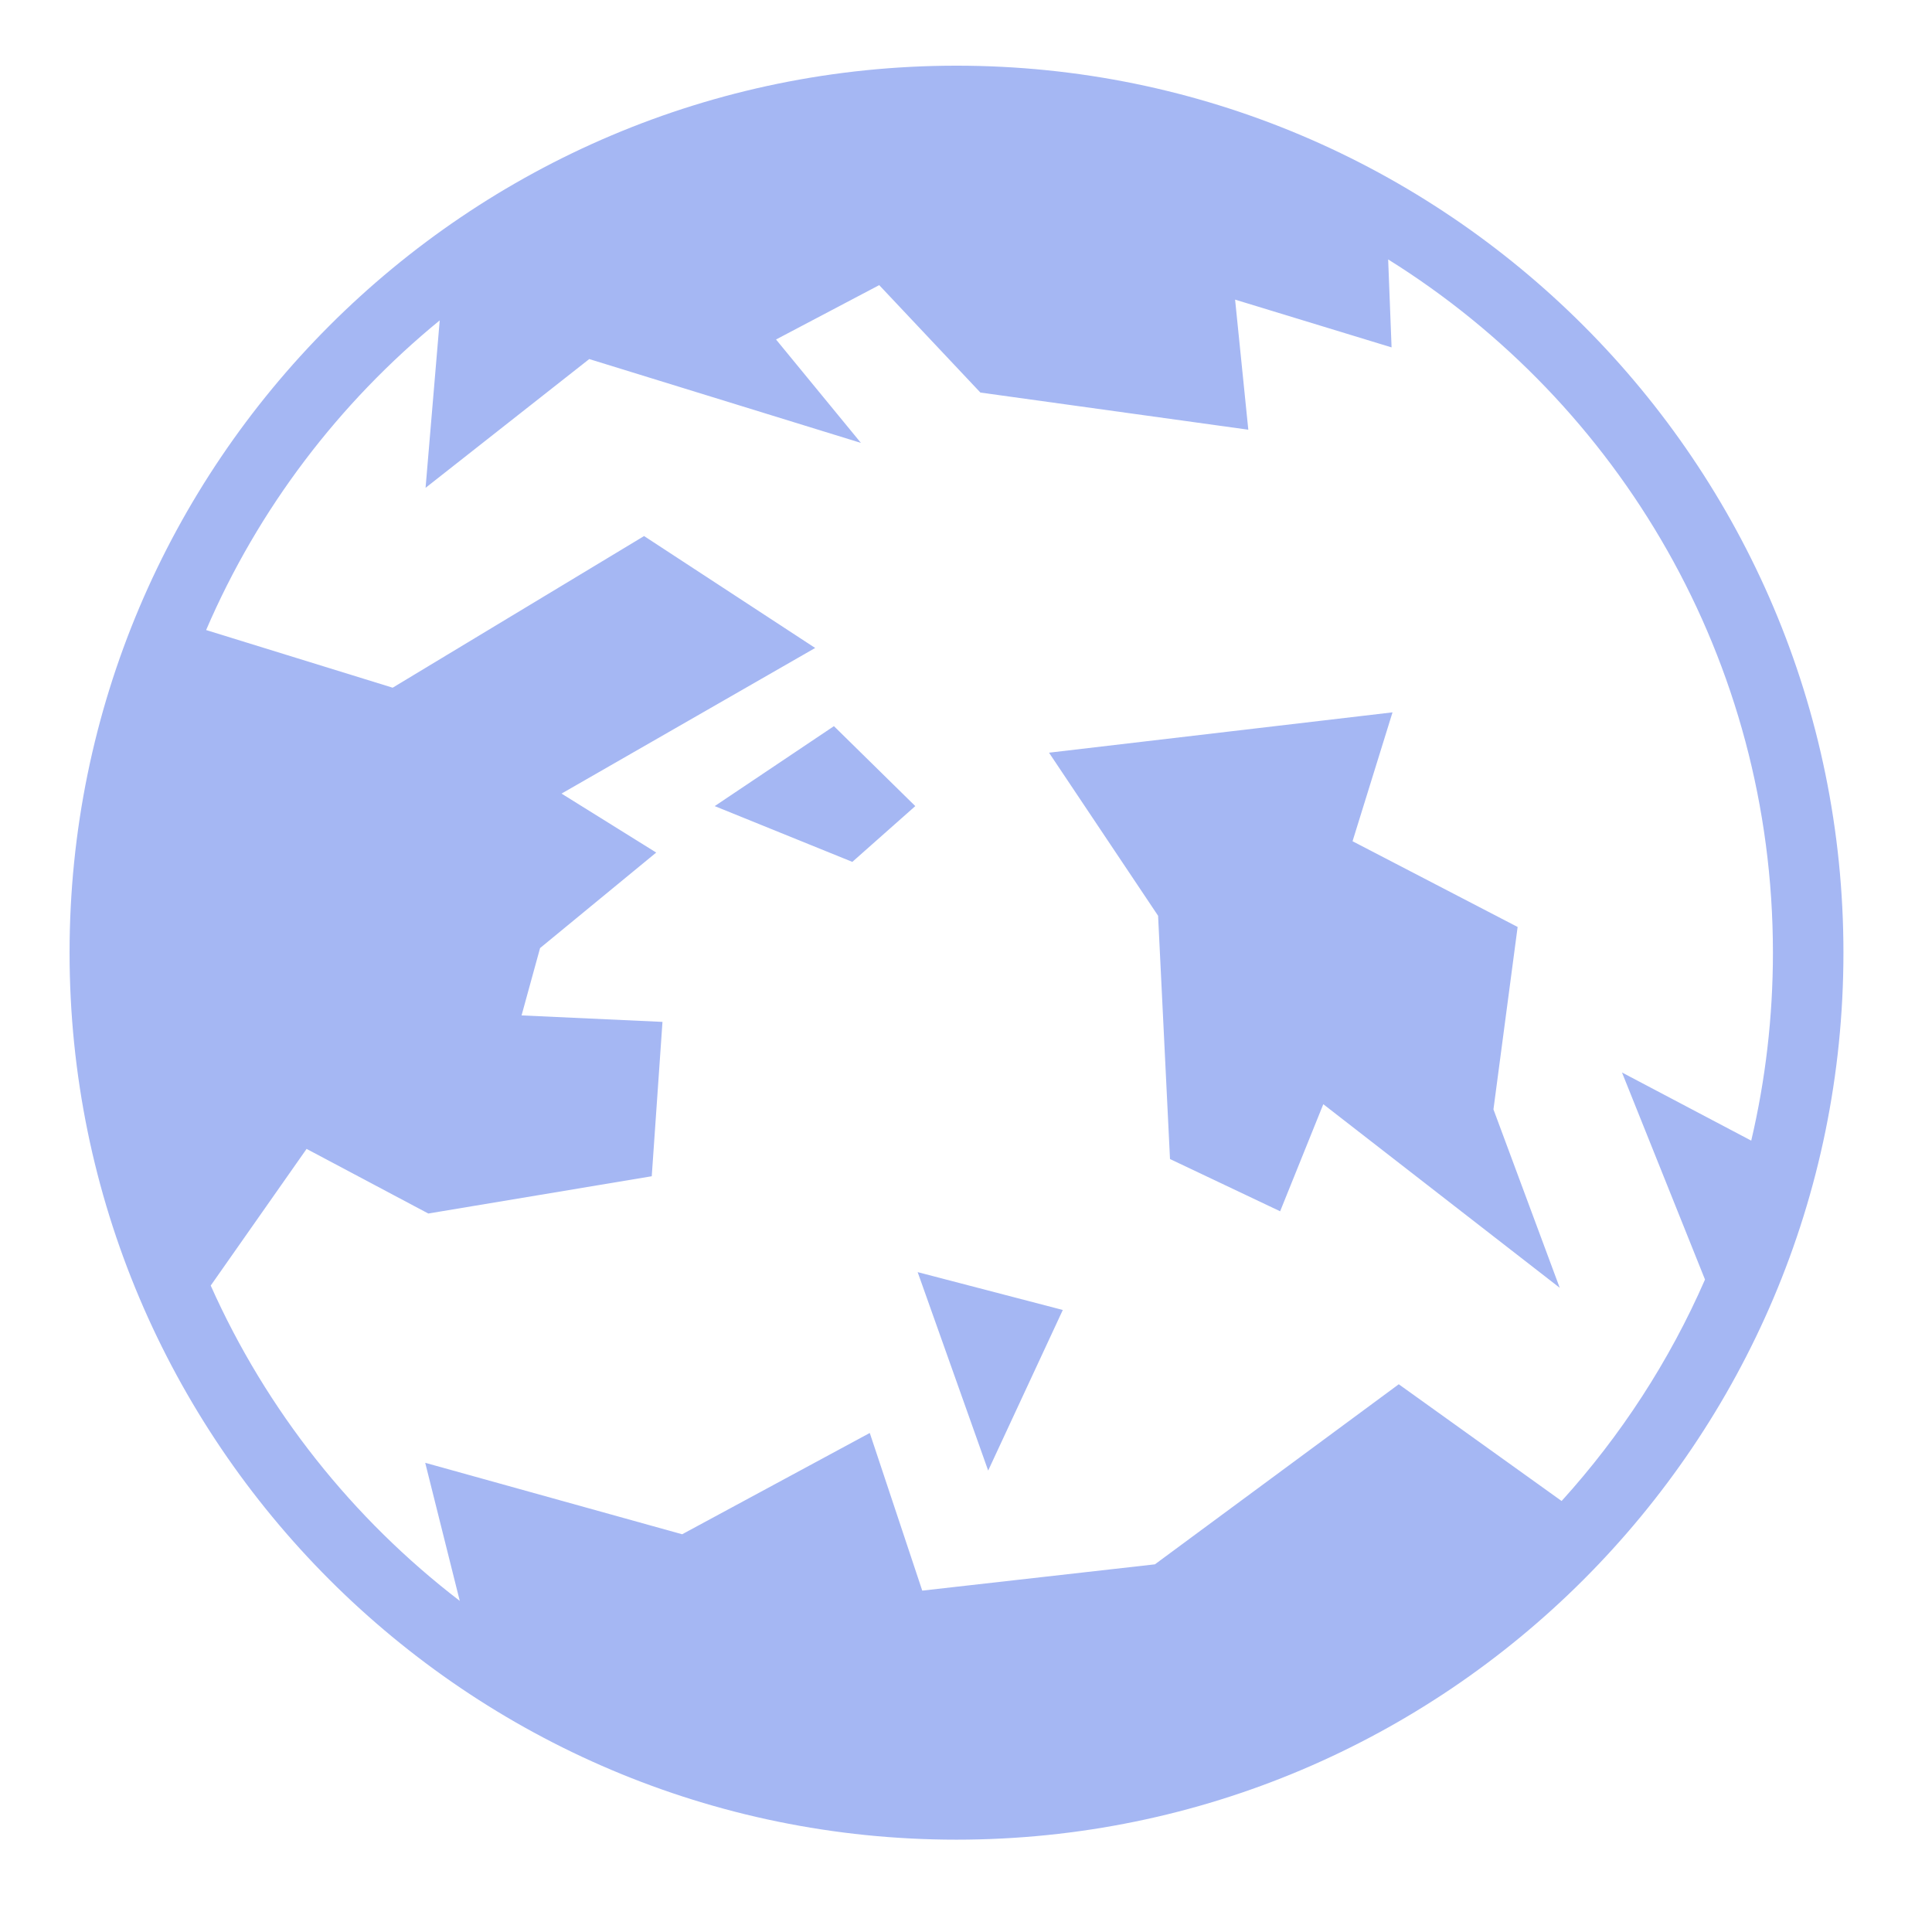 <?xml version="1.0" encoding="UTF-8" standalone="no"?>
<!DOCTYPE svg PUBLIC "-//W3C//DTD SVG 1.1//EN" "http://www.w3.org/Graphics/SVG/1.1/DTD/svg11.dtd">
<svg width="100%" height="100%" viewBox="0 0 512 512" version="1.1" xmlns="http://www.w3.org/2000/svg" xmlns:xlink="http://www.w3.org/1999/xlink" xml:space="preserve" xmlns:serif="http://www.serif.com/" style="fill-rule:evenodd;clip-rule:evenodd;stroke-linejoin:round;stroke-miterlimit:2;">
    <path d="M253.47,17.406C123.76,17.406 18.437,122.76 18.437,252.47C18.437,382.177 123.761,487.53 253.467,487.53C383.174,487.53 488.53,382.177 488.53,252.47C488.53,122.76 383.175,17.406 253.47,17.406ZM367.874,68.75C429.12,106.94 469.844,174.89 469.844,252.47C469.844,269.613 467.851,286.293 464.094,302.28L429.844,284.22L451.844,339.094C442.39,360.741 429.482,380.526 413.844,397.781L370.686,366.845L306.061,414.565L244.405,421.532L230.499,379.752L180.779,406.596L112.686,387.658L121.843,424.252C93.433,402.459 70.613,373.786 55.843,340.689L81.25,304.47L113.5,321.594L172.72,311.719L175.563,270.811L138.219,269.093L143.124,251.249L173.904,225.936L148.811,210.311L216.031,171.718L170.686,142.061L104.061,182.248L54.624,166.968C68.436,134.828 89.834,106.748 116.53,84.904L112.78,129.279L156.156,95.155L228.156,117.375L205.656,89.968L233,75.562L259.813,104.03L330.813,113.875L327.313,79.405L368.781,92.062L367.876,68.75L367.874,68.75ZM369.03,188.78L278,199.47L306.906,242.688L310.062,307.156L339.25,321L350.688,292.625L413.344,341.281L395.78,294L402.188,245.656L358.438,222.936L369.031,188.781L369.03,188.78ZM221,192.438L189.406,213.626L225.876,228.406L242.562,213.626L221,192.437L221,192.438ZM243.188,337.126L261.875,389.72L281.655,347.156L243.188,337.126Z" style="fill:rgb(165,183,243);fill-rule:nonzero;"/>
</svg>
